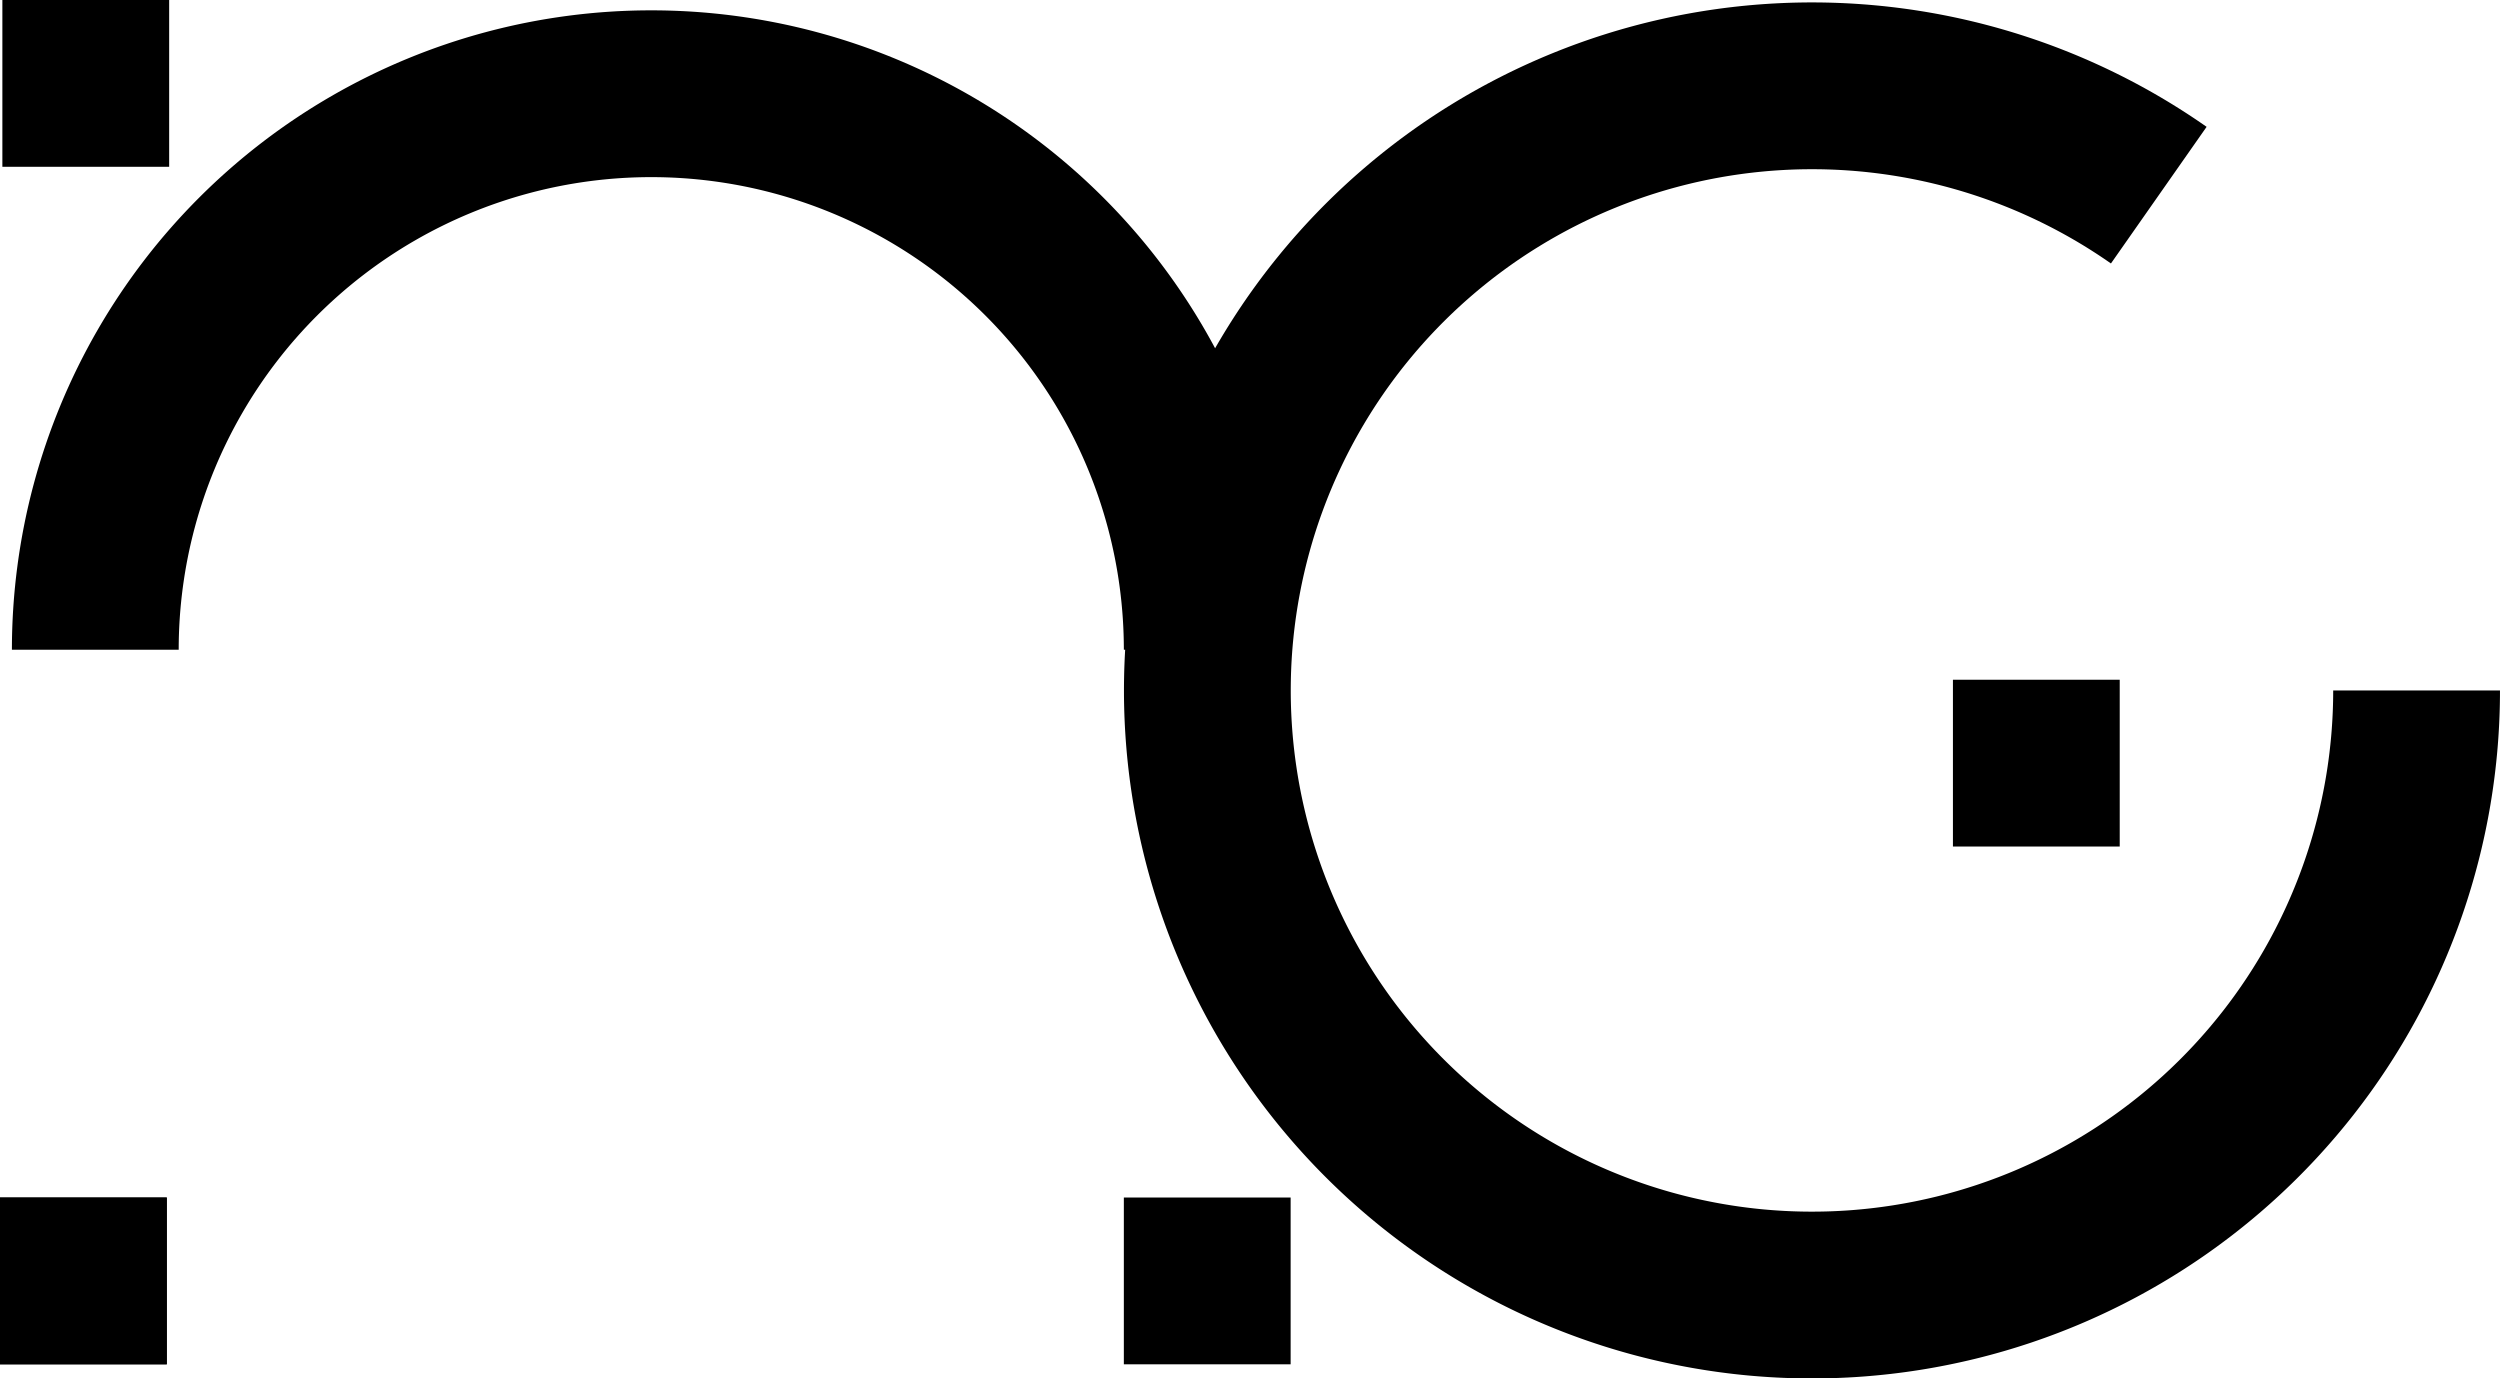 <?xml version="1.0" encoding="UTF-8" standalone="no"?>
<svg
   xmlns:dc="http://purl.org/dc/elements/1.1/"
   xmlns:cc="http://creativecommons.org/ns#"
   xmlns:rdf="http://www.w3.org/1999/02/22-rdf-syntax-ns#"
   xmlns:svg="http://www.w3.org/2000/svg"
   xmlns="http://www.w3.org/2000/svg"
   xmlns:sodipodi="http://sodipodi.sourceforge.net/DTD/sodipodi-0.dtd"
   xmlns:inkscape="http://www.inkscape.org/namespaces/inkscape"
   sodipodi:docname="CapING.svg"
   inkscape:version="1.0 (4035a4fb49, 2020-05-01)"
   id="svg1151"
   version="1.1"
   viewBox="0 0 179.867 99.175"
   height="99.175mm"
   width="179.867mm">
  <defs
     id="defs1145" />
  <sodipodi:namedview
     inkscape:window-maximized="1"
     inkscape:window-y="-12"
     inkscape:window-x="-12"
     inkscape:window-height="1714"
     inkscape:window-width="2736"
     fit-margin-bottom="0"
     fit-margin-right="0"
     fit-margin-left="0"
     fit-margin-top="0"
     showgrid="false"
     inkscape:document-rotation="0"
     inkscape:current-layer="layer1"
     inkscape:document-units="mm"
     inkscape:cy="142.2459"
     inkscape:cx="323.93233"
     inkscape:zoom="1.5444161"
     inkscape:pageshadow="2"
     inkscape:pageopacity="0.0"
     borderopacity="1.0"
     bordercolor="#666666"
     pagecolor="#ffffff"
     id="base" />
  <g
     transform="translate(155.395,61.06)"
     id="layer1"
     inkscape:groupmode="layer"
     inkscape:label="Layer 1">
    <path
       id="rect2482"
       style="fill:#000000;stroke:none;stroke-width:12;stroke-miterlimit:4;stroke-dasharray:none"
       d="m -155.224,-61.06 h 12 v 12 h -12 z" />
    <path
       d="m -155.395,25.098 h 12 v 12 h -12 z"
       style="fill:#000000;stroke:none;stroke-width:12;stroke-miterlimit:4;stroke-dasharray:none"
       id="path5979" />
    <rect
       style="fill:#000000;stroke:none;stroke-width:12;stroke-miterlimit:4;stroke-dasharray:none"
       id="rect2482-4"
       width="12"
       height="12"
       x="-74.538"
       y="25.098" />
    <path
       sodipodi:arc-type="arc"
       sodipodi:open="true"
       sodipodi:end="3.1415927"
       sodipodi:start="0"
       sodipodi:ry="40"
       sodipodi:rx="40"
       sodipodi:cy="14.315943"
       sodipodi:cx="108.53828"
       sodipodi:type="arc"
       id="path2484"
       style="fill:none;stroke:#000000;stroke-width:12;stroke-miterlimit:4;stroke-dasharray:none"
       transform="scale(-1)"
       d="m 148.538,14.316 a 40,40 0 0 1 -20,34.641 40,40 0 0 1 -40,-10e-7 40,40 0 0 1 -20,-34.641" />
    <rect
       y="25.098"
       x="-155.395"
       height="12"
       width="12"
       id="rect1908"
       style="fill:#000000;stroke:none;stroke-width:12;stroke-miterlimit:4;stroke-dasharray:none" />
    <rect
       style="fill:#000000;stroke:none;stroke-width:12;stroke-miterlimit:4;stroke-dasharray:none"
       id="rect2482-6"
       width="12"
       height="12"
       x="-14.888"
       y="-12.155" />
    <path
       transform="matrix(0,-1,-1,0,0,0)"
       d="M 47.019,0.078 A 43.5,43.5 0 0 1 44.09,53.71 43.5,43.5 0 0 1 -8.701,63.614 43.5,43.5 0 0 1 -30.868,14.689 43.5,43.5 0 0 1 11.385,-18.471"
       sodipodi:arc-type="arc"
       sodipodi:open="true"
       sodipodi:end="4.712389"
       sodipodi:start="5.6723201"
       sodipodi:ry="43.5"
       sodipodi:rx="43.5"
       sodipodi:cy="25.028681"
       sodipodi:cx="11.385405"
       sodipodi:type="arc"
       id="path1914"
       style="fill:none;stroke:#000000;stroke-width:12;stroke-miterlimit:4;stroke-dasharray:none" />
  </g>
</svg>
